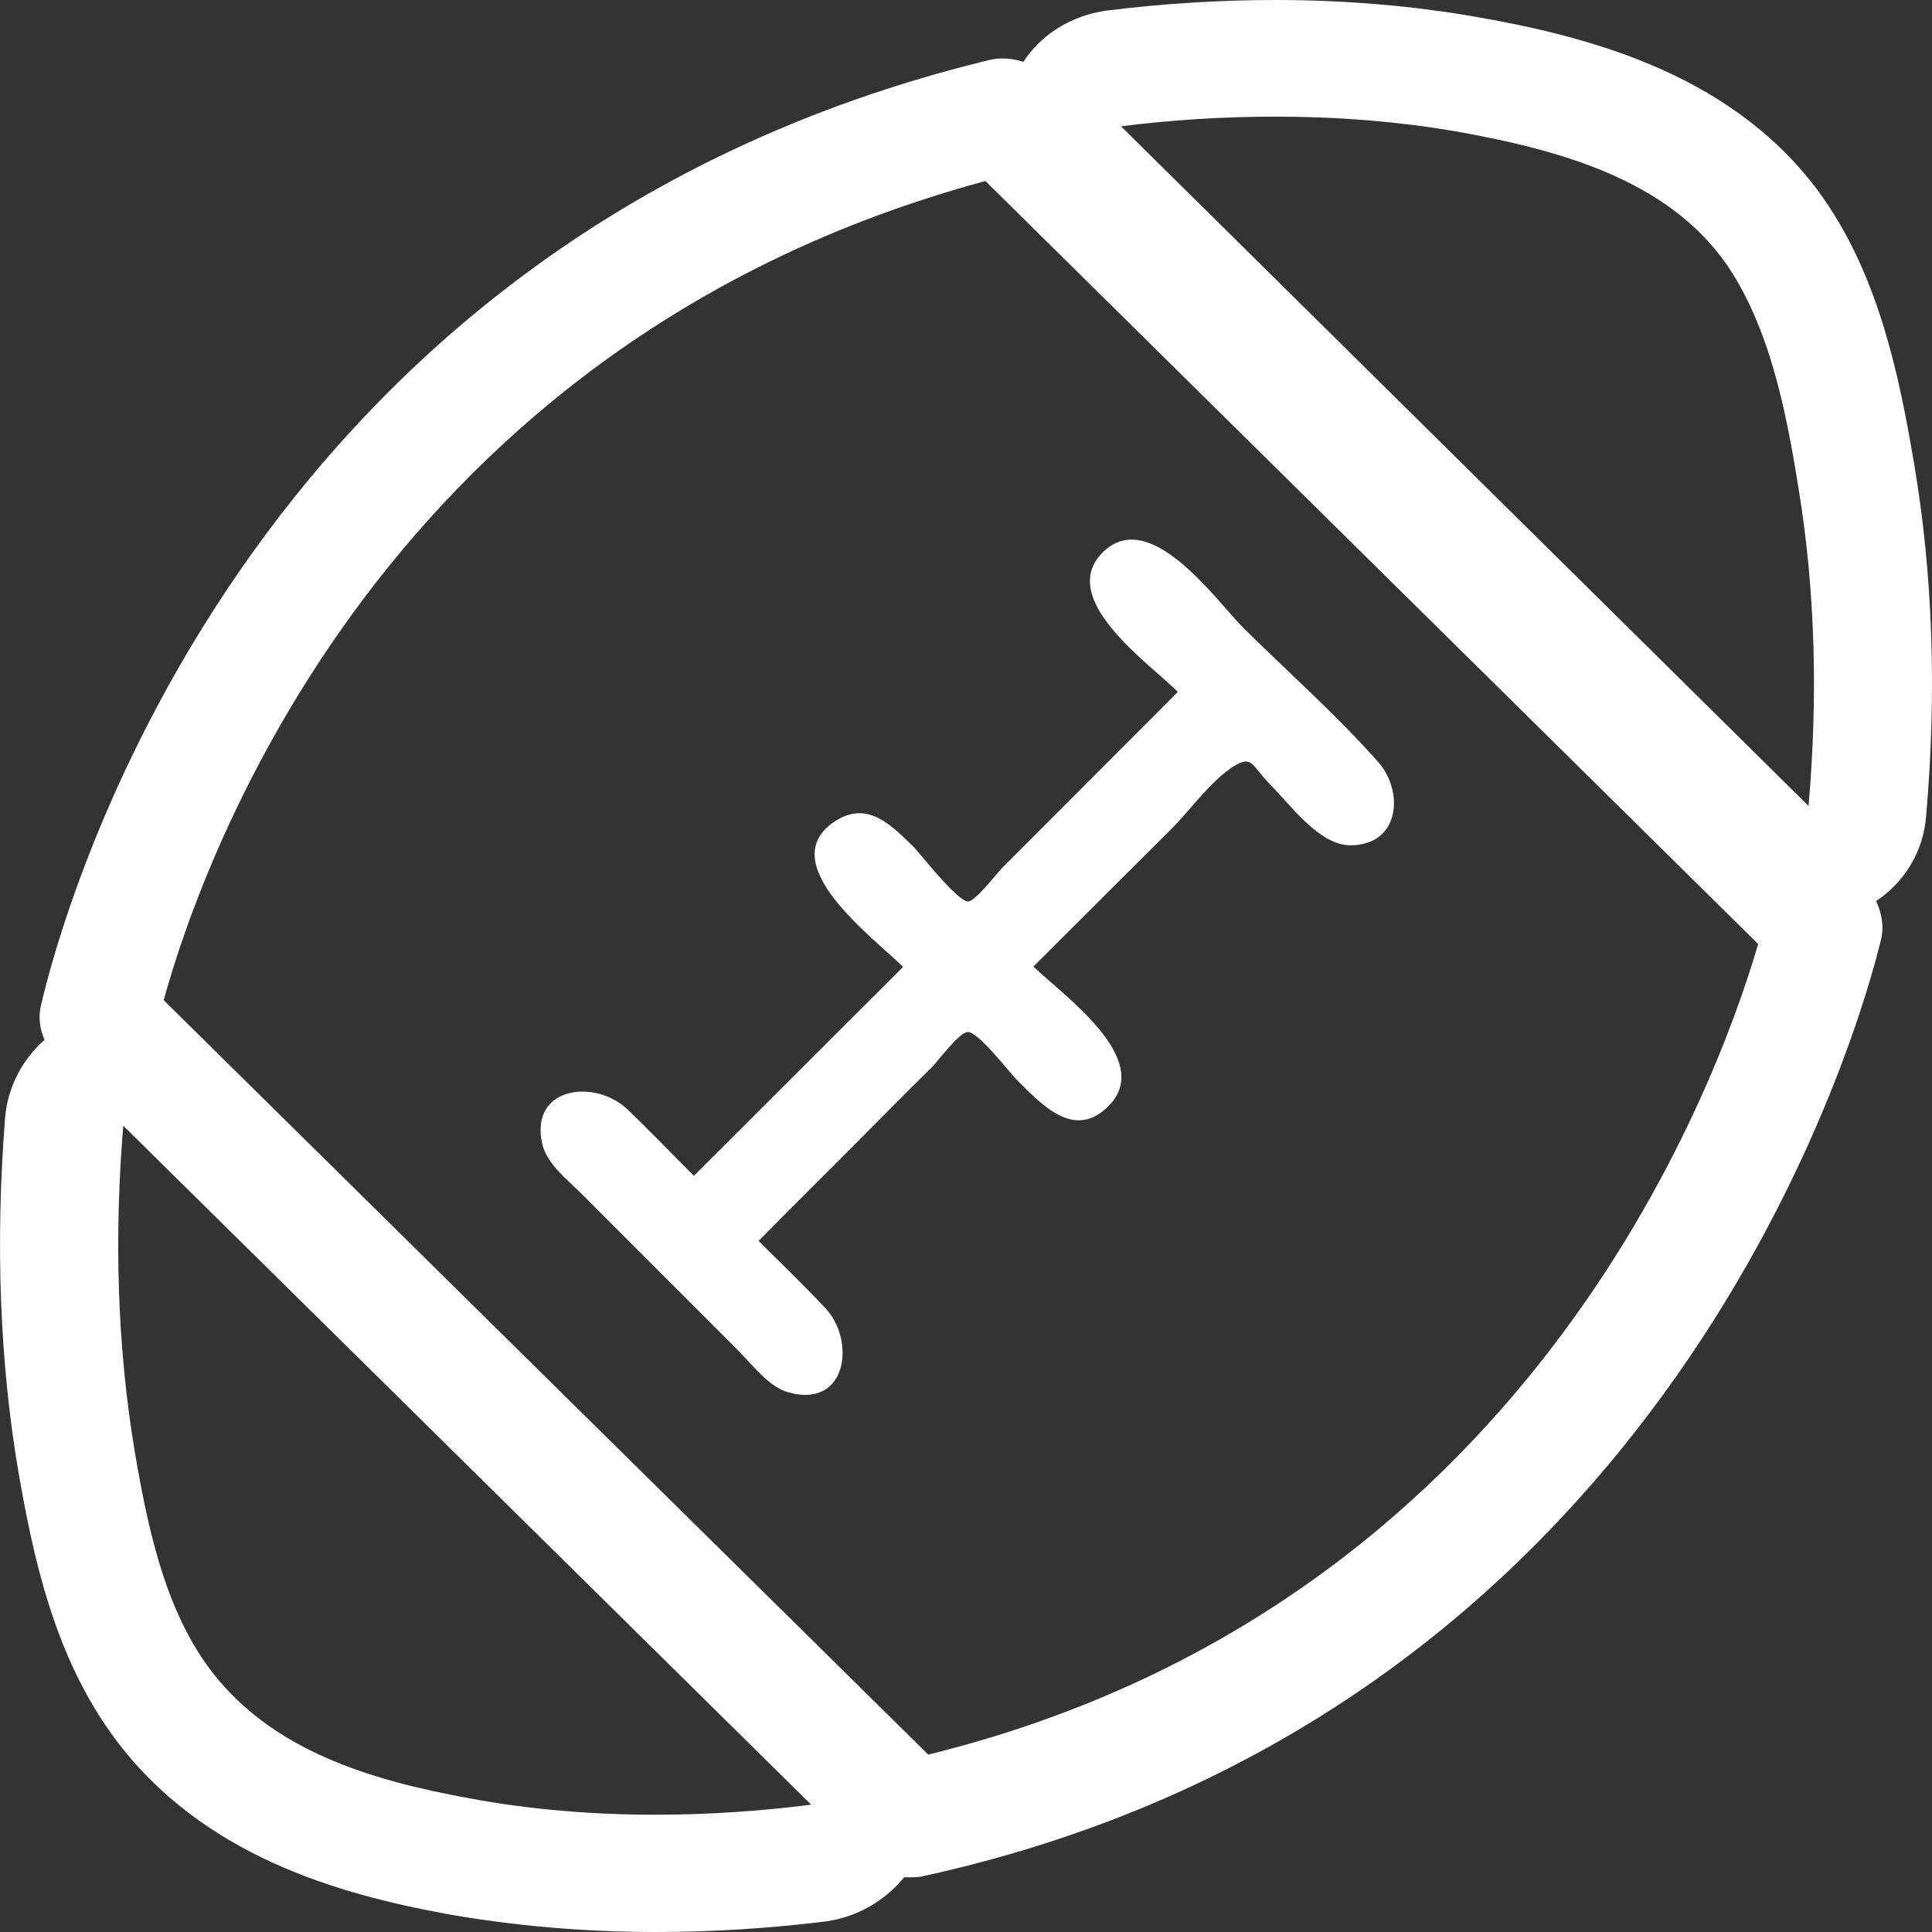<svg width="40" height="40" viewBox="0 0 40 40" fill="none" xmlns="http://www.w3.org/2000/svg">
<rect x="0" y="0" width="40" height="40" fill="#333333" stroke="none"/>
<g clipPath="url(#clip0_137_16243)">
<path fillRule="evenodd" clipRule="evenodd" d="M23.209 2.615C24.268 2.481 25.334 2.415 26.409 2.415C27.668 2.415 28.927 2.51 30.171 2.725C32.223 3.095 34.496 3.688 35.741 5.465C36.63 6.755 36.978 8.502 37.222 10.02C37.592 12.22 37.637 14.464 37.444 16.686L23.209 2.615ZM3.389 20.708C4.204 17.745 7.981 7.103 20.402 3.748L36.401 19.545C35.527 22.529 31.586 33.283 19.218 36.327L3.389 20.708H3.389ZM9.706 37.23C7.684 36.861 5.596 36.245 4.329 34.535C3.396 33.275 3.048 31.572 2.789 30.047C2.418 27.825 2.367 25.552 2.552 23.307L16.795 37.364C15.735 37.498 14.647 37.572 13.58 37.572C12.277 37.572 10.979 37.468 9.706 37.23ZM37.756 4.11C35.978 1.578 33.001 0.778 30.593 0.355C29.26 0.119 27.838 0 26.408 0C25.253 0 24.068 0.074 22.891 0.222C22.179 0.326 21.557 0.711 21.187 1.281C20.964 1.207 20.713 1.185 20.476 1.244C4.847 5.036 1.218 19.212 0.848 20.819C0.788 21.063 0.826 21.307 0.922 21.529C0.463 21.937 0.167 22.492 0.107 23.122C-0.1 25.744 -0.004 28.21 0.382 30.477C0.692 32.254 1.122 34.29 2.367 35.979C4.173 38.423 7.003 39.215 9.269 39.63C10.647 39.874 12.099 40 13.587 40C14.742 40 15.935 39.926 17.12 39.778C17.764 39.681 18.327 39.348 18.72 38.867H18.845C18.934 38.867 19.023 38.867 19.112 38.844C34.666 35.437 38.547 21.092 38.94 19.469C39.013 19.196 38.961 18.914 38.843 18.655C39.435 18.263 39.828 17.618 39.88 16.878C40.102 14.315 40.013 11.871 39.635 9.635C39.332 7.835 38.917 5.776 37.755 4.11L37.756 4.11ZM20.046 18.664C19.839 18.679 19.084 17.716 18.935 17.554C18.491 17.124 17.995 16.569 17.32 16.983C15.935 17.842 18.105 19.427 18.698 20.019L14.366 24.344C13.905 23.885 13.454 23.411 12.98 22.959C12.313 22.337 10.966 22.493 11.225 23.678C11.321 24.1 11.743 24.418 12.04 24.715L13.639 26.315L15.268 27.944C15.565 28.24 15.921 28.729 16.343 28.832C17.543 29.158 17.72 27.744 17.082 27.077C16.639 26.603 16.165 26.151 15.706 25.692C16.401 24.981 17.113 24.285 17.809 23.582C18.298 23.092 18.772 22.604 19.268 22.122C19.402 21.997 19.846 21.382 20.031 21.367C20.239 21.345 20.883 22.182 21.054 22.36C21.557 22.856 22.239 23.619 22.95 22.9C23.913 21.937 22.01 20.605 21.395 20.012L24.261 17.153C24.653 16.761 25.076 16.153 25.556 15.857C25.927 15.635 25.912 15.842 26.282 16.227C26.697 16.635 27.304 17.501 27.956 17.501C28.994 17.501 29.068 16.376 28.534 15.776C27.668 14.799 26.661 13.91 25.719 12.976C25.142 12.384 23.794 10.481 22.831 11.436C21.868 12.399 23.794 13.732 24.386 14.325L22.216 16.5L20.772 17.945C20.661 18.049 20.202 18.657 20.046 18.664Z" fill="white"/>
</g>
<defs>
<clipPath id="clip0_137_16243">
<rect width="40" height="40" fill="white"/>
</clipPath>
</defs>
</svg>
